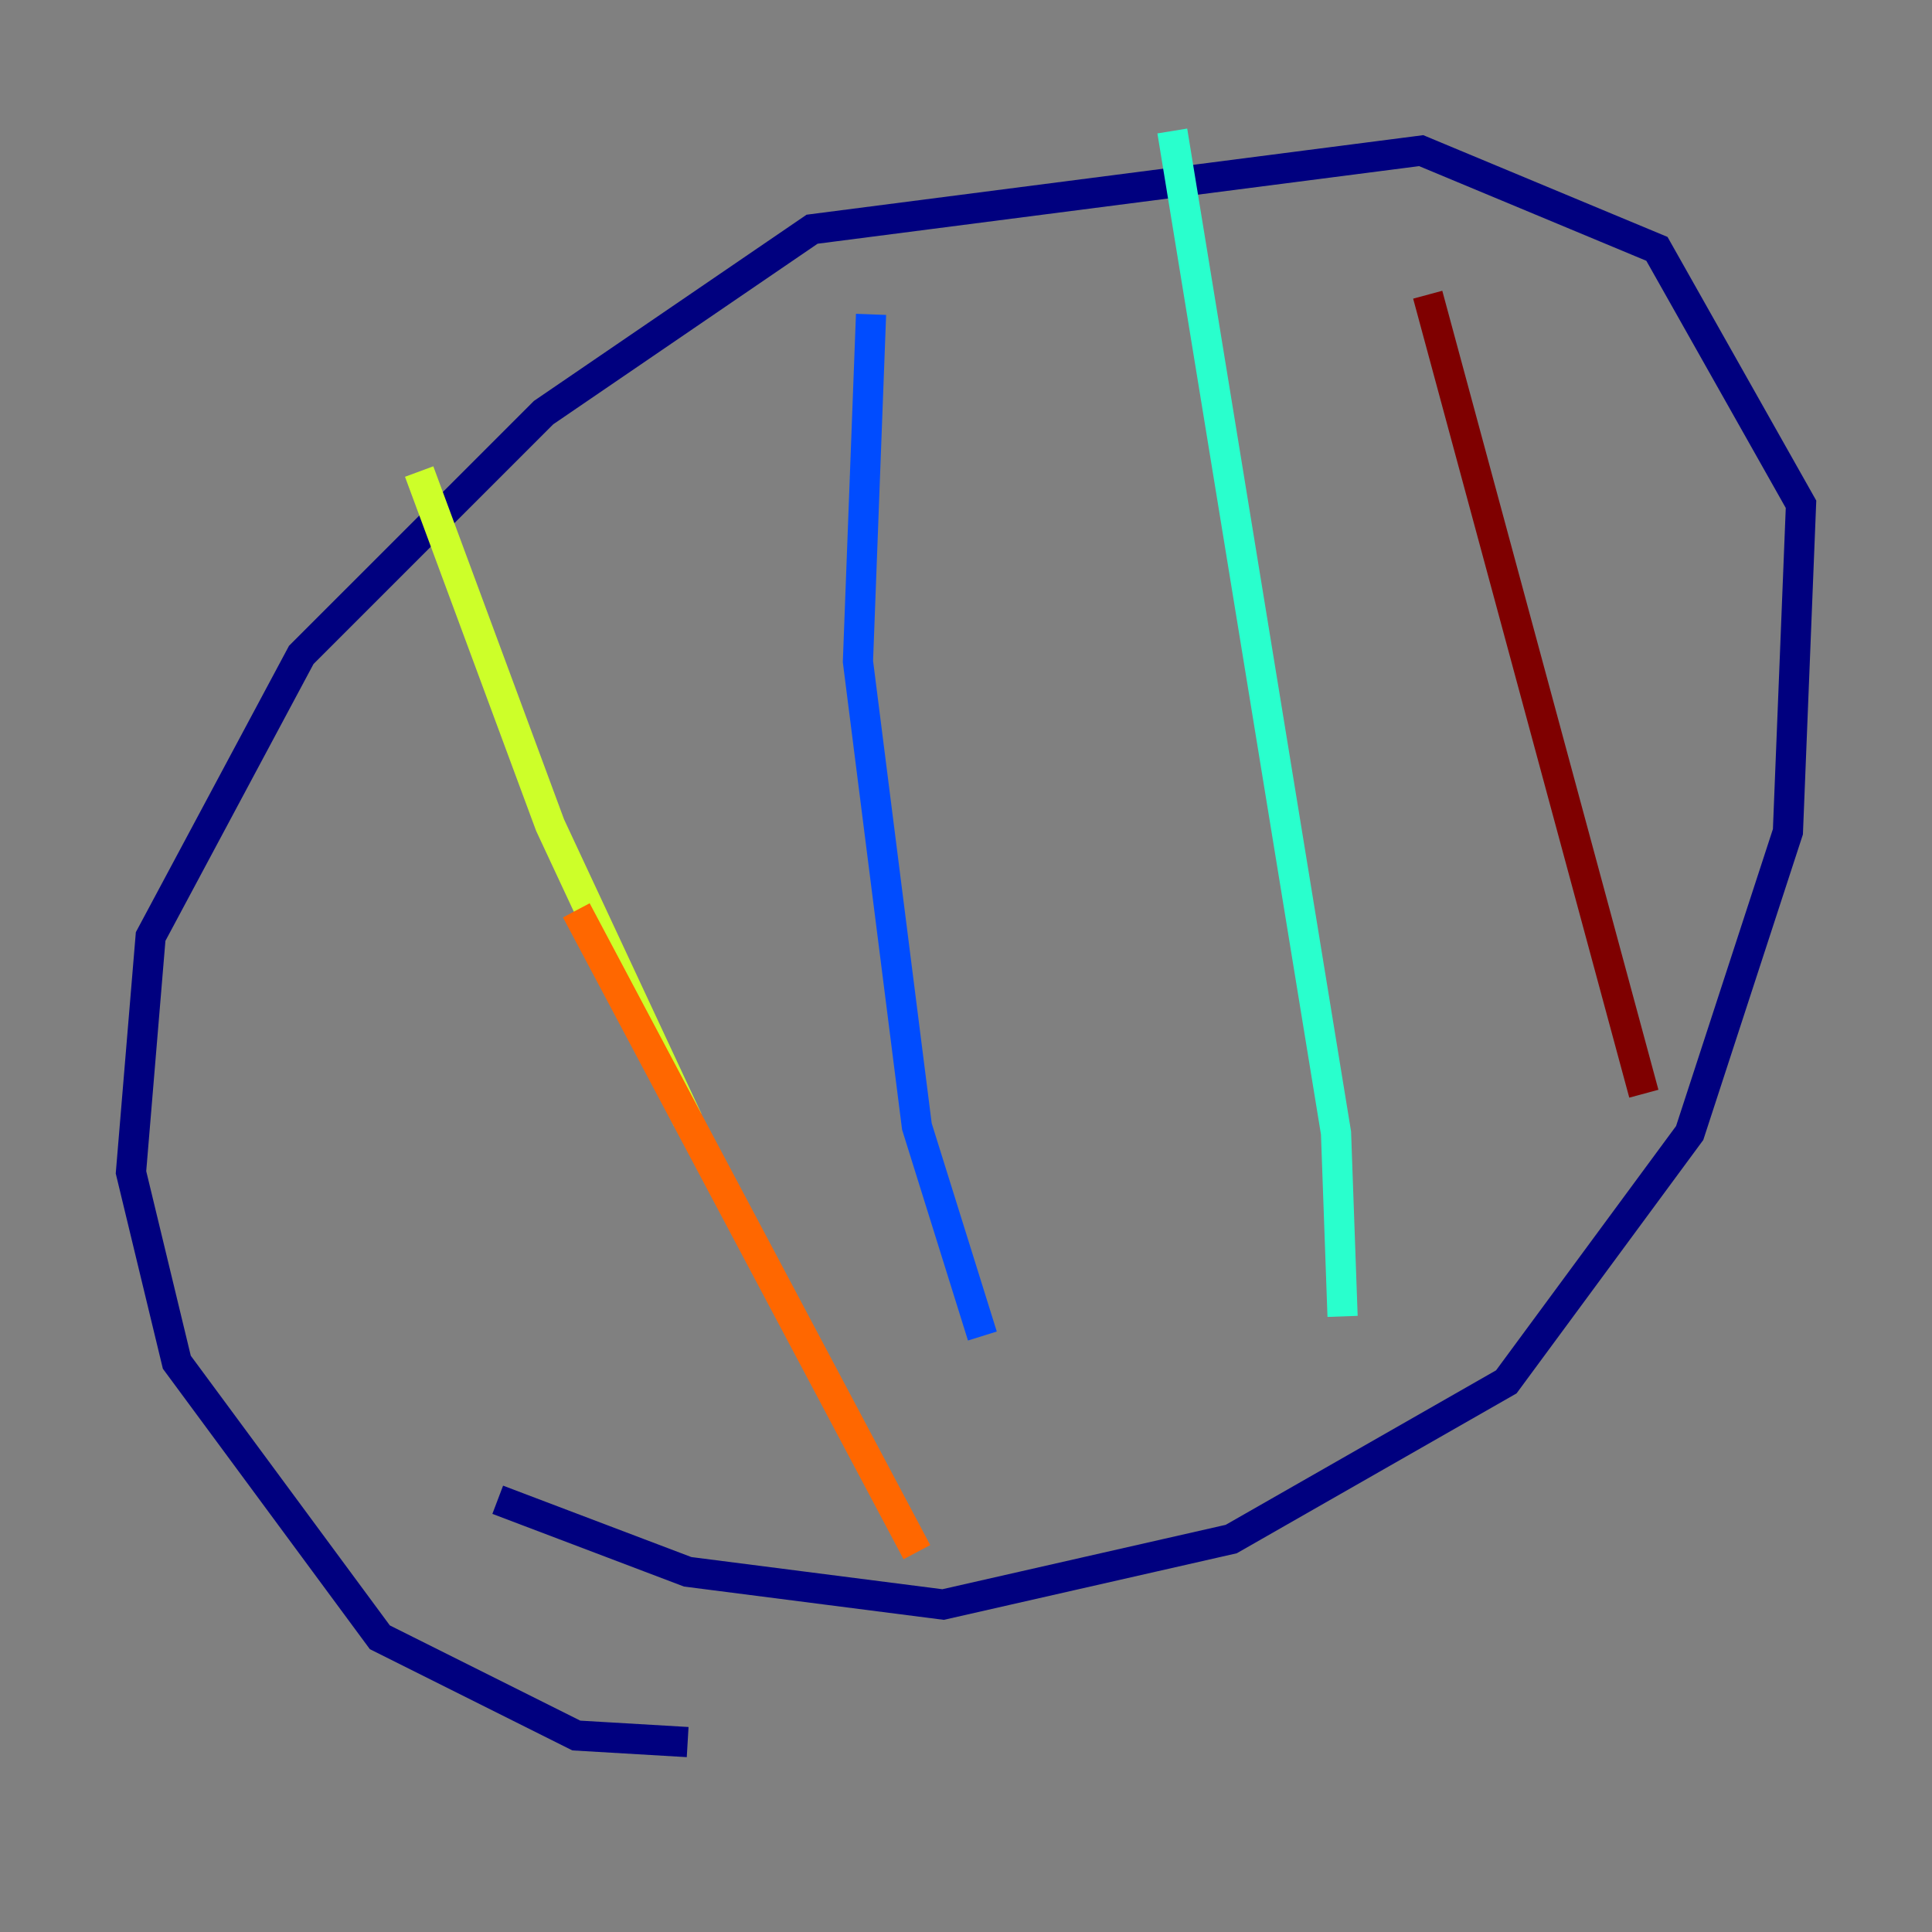 <?xml version="1.0" encoding="utf-8" ?>
<svg baseProfile="tiny" height="128" version="1.2" viewBox="0,0,128,128" width="128" xmlns="http://www.w3.org/2000/svg" xmlns:ev="http://www.w3.org/2001/xml-events" xmlns:xlink="http://www.w3.org/1999/xlink"><rect x="0" y="0" width="128" height="128" fill="#808080" stroke="none"/><defs /><polyline fill="none" points="45.559,115.417 38.183,114.983 25.166,108.475 11.715,90.251 8.678,77.668 9.98,62.047 19.959,43.39 36.014,27.336 53.803,15.186 94.156,9.98 109.776,16.488 119.322,33.41 118.454,55.105 111.946,75.064 99.797,91.552 81.573,101.966 62.481,106.305 45.559,104.136 32.976,99.363" stroke="#00007f" stroke-width="2" /><polyline fill="none" points="57.709,20.827 56.841,43.824 60.746,74.63 65.085,88.515" stroke="#004cff" stroke-width="2" /><polyline fill="none" points="77.668,8.678 88.515,75.064 88.949,87.214" stroke="#29ffcd" stroke-width="2" /><polyline fill="none" points="27.77,31.241 36.447,54.671 45.559,74.197" stroke="#cdff29" stroke-width="2" /><polyline fill="none" points="38.183,60.312 60.746,102.834" stroke="#ff6700" stroke-width="2" /><polyline fill="none" points="94.59,19.525 108.909,72.461" stroke="#7f0000" stroke-width="2" /></svg>